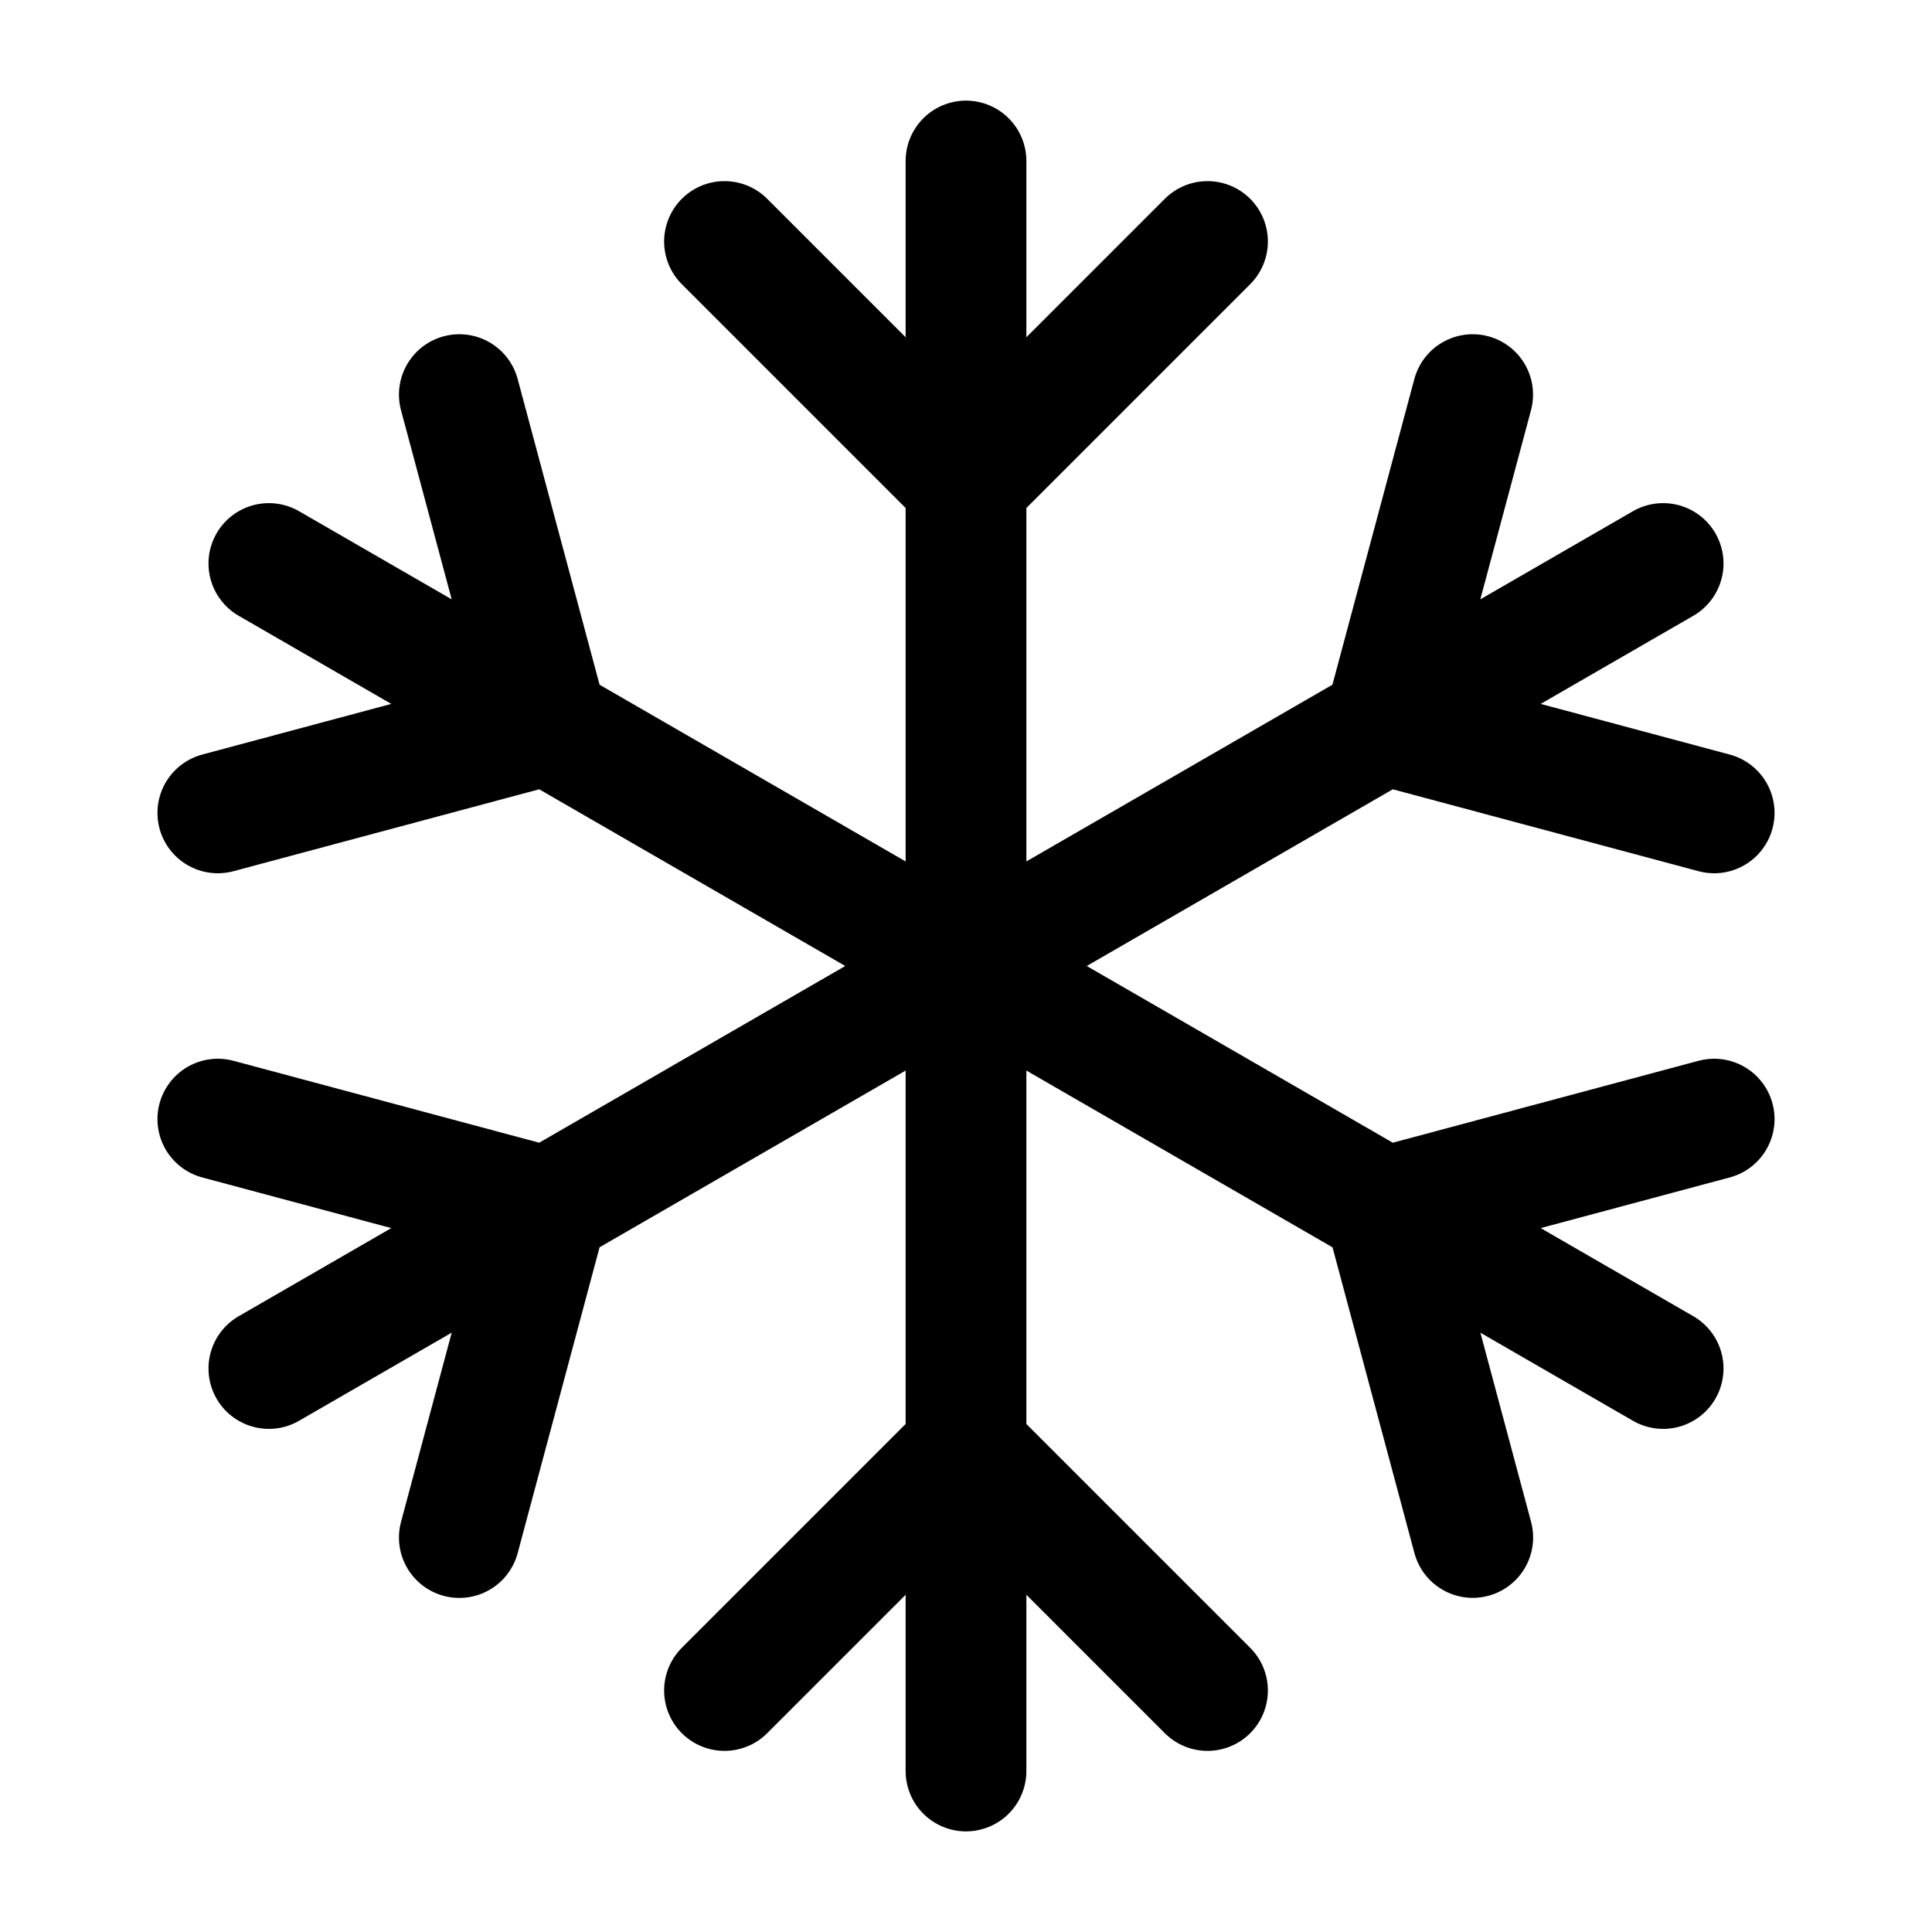 <svg viewBox="0 0 24 24"><path fill="none" stroke="currentColor" stroke-linecap="round" stroke-width="1.5" d="M12 2v16m0 4v-4m0 0l3 3m-3-3l-3 3m6-18l-3 3l-3-3M3.34 7l3.464 2m0 0l10.392 6M6.804 9L5.706 4.902M6.804 9l-4.098 1.098M17.196 15l3.464 2m-3.464-2l4.098-1.098M17.197 15l1.098 4.099M20.66 7l-3.464 2m0 0L6.804 15m10.392-6l1.098-4.098M17.196 9l4.098 1.098M6.804 15L3.34 17m3.464-2l-4.098-1.098M6.804 15l-1.098 4.1"/></svg>